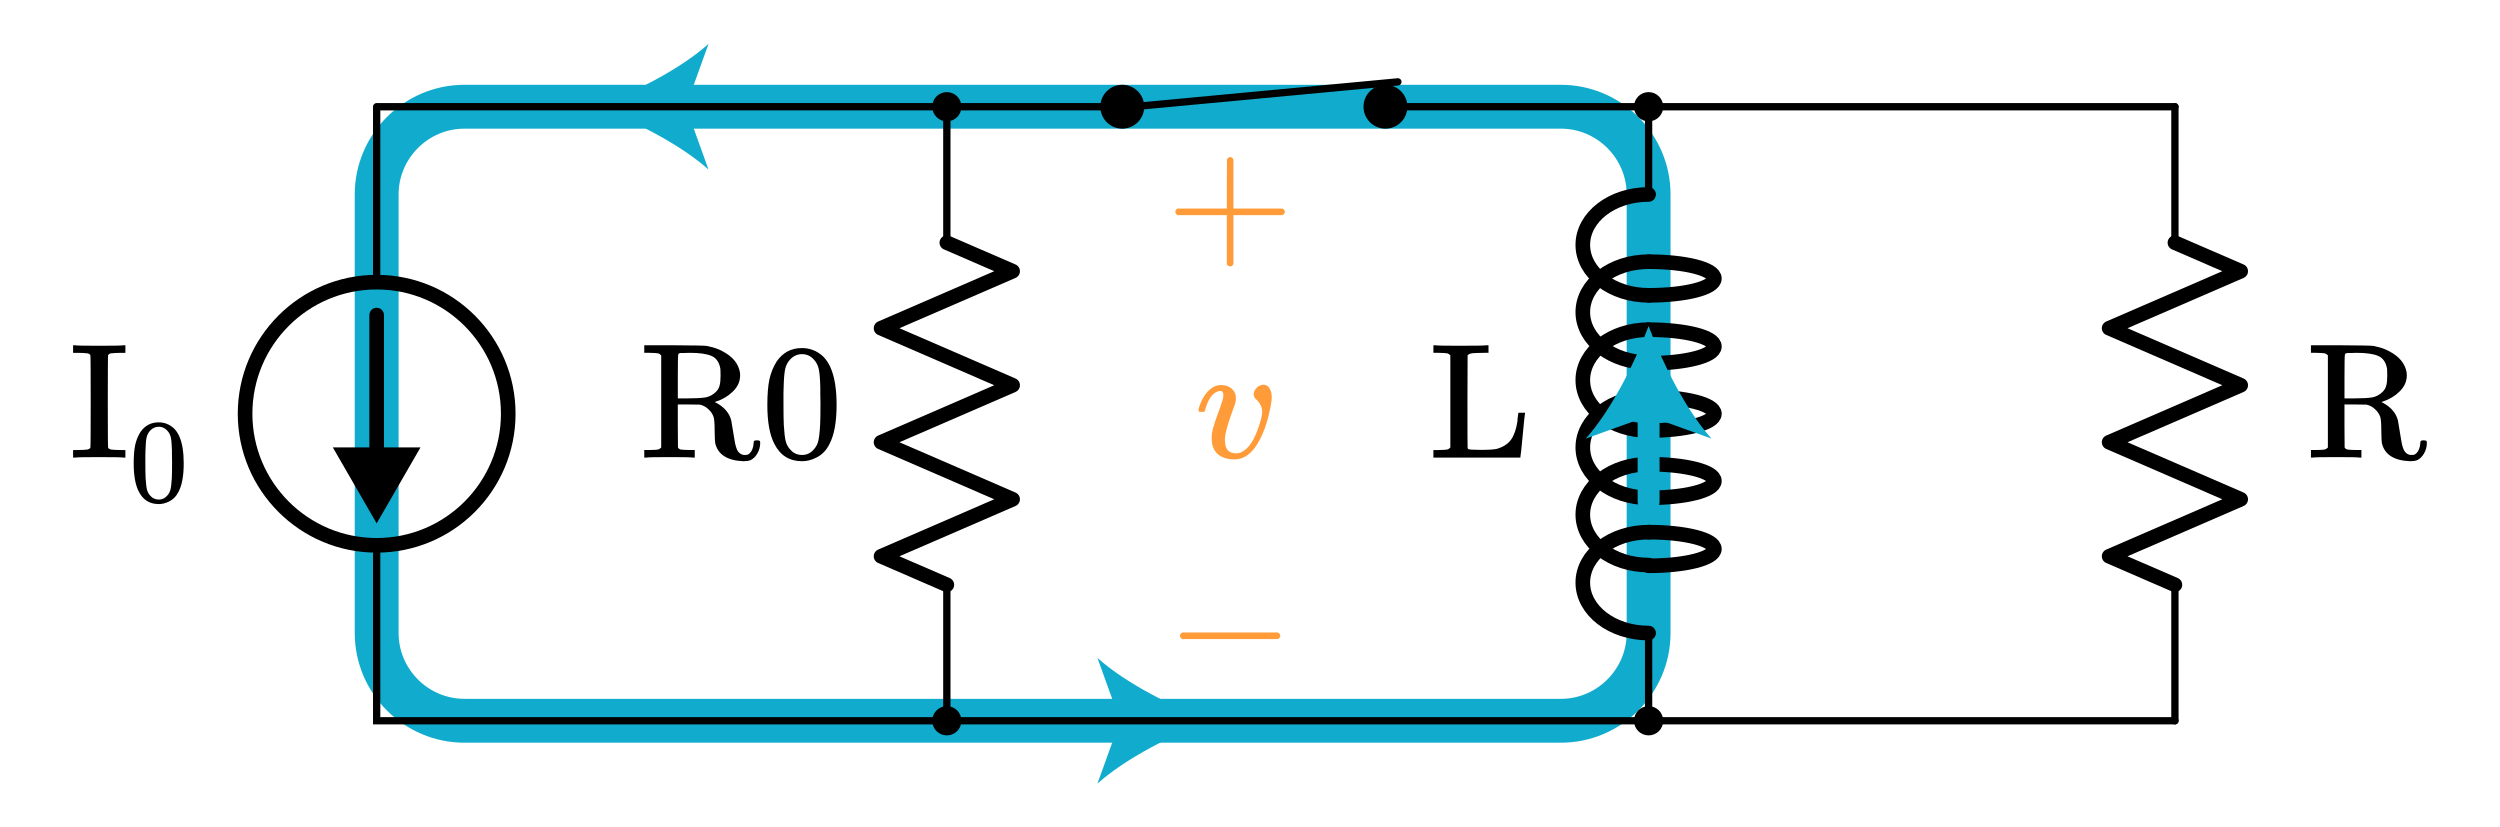 <?xml version="1.0" encoding="UTF-8" standalone="no"?>
<!-- Generator: Adobe Illustrator 19.1.0, SVG Export Plug-In . SVG Version: 6.00 Build 0)  -->

<svg
   xmlns:dc="http://purl.org/dc/elements/1.1/"
   xmlns:cc="http://creativecommons.org/ns#"
   xmlns:rdf="http://www.w3.org/1999/02/22-rdf-syntax-ns#"
   xmlns:svg="http://www.w3.org/2000/svg"
   xmlns="http://www.w3.org/2000/svg"
   xmlns:sodipodi="http://sodipodi.sourceforge.net/DTD/sodipodi-0.dtd"
   xmlns:inkscape="http://www.inkscape.org/namespaces/inkscape"
   version="1.1"
   id="Layer_1"
   x="0px"
   y="0px"
   viewBox="0 0 341.998 113.2"
   xml:space="preserve"
   inkscape:version="0.91 r13725"
   sodipodi:docname="rl_natural_response7.svg"
   width="341.998"
   height="113.2"><defs
     id="defs5595" /><sodipodi:namedview
     pagecolor="#ffffff"
     bordercolor="#666666"
     borderopacity="1"
     objecttolerance="10"
     gridtolerance="10"
     guidetolerance="10"
     inkscape:pageopacity="0"
     inkscape:pageshadow="2"
     inkscape:window-width="1264"
     inkscape:window-height="733"
     id="namedview5593"
     showgrid="false"
     fit-margin-top="6"
     fit-margin-right="10"
     fit-margin-bottom="6"
     fit-margin-left="10"
     inkscape:zoom="1.9766227"
     inkscape:cx="170.99875"
     inkscape:cy="56.599998"
     inkscape:window-x="0"
     inkscape:window-y="0"
     inkscape:window-maximized="0"
     inkscape:current-layer="Layer_1" /><style
     type="text/css"
     id="style5435">
	.st0{fill:none;stroke:#BABEC2;stroke-linecap:round;stroke-miterlimit:10;}
	.st1{fill:none;stroke:#11ACCD;stroke-width:3;stroke-linecap:round;stroke-miterlimit:10;}
	.st2{fill:#11ACCD;}
	.st3{fill:none;stroke:#11ACCD;stroke-width:6;stroke-miterlimit:10;}
	.st4{fill:none;stroke:#000000;stroke-linecap:round;stroke-linejoin:round;stroke-miterlimit:10;}
	.st5{fill:none;stroke:#000000;stroke-width:2;stroke-linecap:round;stroke-linejoin:round;stroke-miterlimit:10;}
	.st6{fill:none;stroke:#000000;stroke-width:2;stroke-miterlimit:10;}
	.st7{fill:none;stroke:#000000;stroke-linecap:round;stroke-miterlimit:10;}
	.st8{fill:none;stroke:#000000;stroke-width:1.5;stroke-miterlimit:10;}
	.st9{fill:none;stroke:#000000;stroke-width:2;stroke-linecap:round;stroke-miterlimit:10;}
	.st10{fill:none;}
	.st11{stroke:#000000;stroke-linecap:round;stroke-linejoin:round;stroke-miterlimit:10;}
	.st12{fill:none;stroke:#000000;stroke-miterlimit:10;}
	.st13{fill:#FFFFFF;stroke:#000000;stroke-miterlimit:10;}
	.st14{fill:none;stroke:#000000;stroke-width:4;stroke-miterlimit:10;}
	.st15{fill:#FF9C39;}
	.st16{fill:#BABEC2;stroke:#BABEC2;stroke-linecap:round;stroke-linejoin:round;stroke-miterlimit:10;}
	.st17{fill:#BABEC2;stroke:#BABEC2;stroke-miterlimit:10;}
	.st18{fill:none;stroke:#BABEC2;stroke-linecap:round;stroke-linejoin:round;stroke-miterlimit:10;}
	.st19{font-family:'KaTeX_Main-Regular';}
	.st20{font-size:21px;}
	.st21{fill:none;stroke:#1FAB54;stroke-width:2;stroke-linecap:round;stroke-miterlimit:10;}
	.st22{fill:#1FAB54;}
	.st23{font-family:'KaTeX_Main-Italic';}
	.st24{fill:none;stroke:#BABEC2;stroke-width:2;stroke-linecap:round;stroke-miterlimit:10;}
	.st25{fill:#BABEC2;}
	.st26{fill:none;stroke:#BABEC2;stroke-width:2;stroke-miterlimit:10;}
	.st27{fill:none;stroke:#BABEC2;stroke-width:2;stroke-linecap:round;stroke-linejoin:round;stroke-miterlimit:10;}
	.st28{opacity:0.1;fill:none;stroke:#000000;stroke-width:2;enable-background:new    ;}
	.st29{fill:none;stroke:#000000;stroke-width:2;stroke-linecap:round;stroke-linejoin:round;}
	.st30{fill:none;stroke:#000000;stroke-width:2;}
	.st31{fill:none;stroke:#000000;}
	.st32{clip-path:url(#SVGID_2_);fill:none;stroke:#29ABCA;stroke-width:5;}
	.st33{clip-path:url(#SVGID_4_);fill:none;stroke:#29ABCA;stroke-width:5;}
	.st34{clip-path:url(#SVGID_6_);fill:none;stroke:#E1A158;stroke-width:5;}
	.st35{clip-path:url(#SVGID_8_);fill:none;stroke:#E1A158;stroke-width:5;}
	.st36{clip-path:url(#SVGID_10_);fill:none;stroke:#E1A158;stroke-width:5;}
	.st37{fill:#E07D10;}
	.st38{fill:none;stroke:#FF9C39;stroke-width:2;stroke-linecap:round;stroke-miterlimit:10;}
</style><g
     id="g5437"
     transform="translate(3.527,-15.4)"><g
       id="g5439"><line
         class="st1"
         x1="88.9"
         y1="30"
         x2="102"
         y2="30"
         id="line5441"
         style="fill:none;stroke:#11accd;stroke-width:3;stroke-linecap:round;stroke-miterlimit:10" /><g
         id="g5443"><path
           class="st2"
           d="m 78,30 c 5.1,1.9 11.5,5.1 15.4,8.6 L 90.3,30 93.4,21.4 C 89.5,24.9 83.1,28.1 78,30 Z"
           id="path5445"
           inkscape:connector-curvature="0"
           style="fill:#11accd" /></g></g></g><g
     id="g5447"
     transform="translate(3.527,-15.4)"><g
       id="g5449"><line
         class="st1"
         x1="151.1"
         y1="114"
         x2="138"
         y2="114"
         id="line5451"
         style="fill:none;stroke:#11accd;stroke-width:3;stroke-linecap:round;stroke-miterlimit:10" /><g
         id="g5453"><path
           class="st2"
           d="m 162,114 c -5.1,-1.9 -11.5,-5.1 -15.4,-8.6 l 3.1,8.6 -3.1,8.6 c 3.9,-3.5 10.3,-6.7 15.4,-8.6 z"
           id="path5455"
           inkscape:connector-curvature="0"
           style="fill:#11accd" /></g></g></g><path
     class="st3"
     d="m 213.528,98.6 -150,0 c -6.6,0 -12,-5.4 -12,-12 l 0,-60 c 0,-6.6 5.4,-12 12,-12 l 150,0 c 6.6,0 12,5.4 12,12 l 0,60 c 0,6.6 -5.4,12 -12,12 z"
     id="path5457"
     inkscape:connector-curvature="0"
     style="fill:none;stroke:#11accd;stroke-width:6;stroke-miterlimit:10" /><g
     id="g5459"
     transform="translate(3.527,-15.4)"><g
       id="g5461"><circle
         cx="186"
         cy="30"
         r="3"
         id="circle5463" /><rect
         x="180"
         y="24"
         class="st10"
         width="12"
         height="12"
         id="rect5465"
         style="fill:none" /></g><g
       id="g5467"><circle
         cx="150"
         cy="30"
         r="3"
         id="circle5469" /><rect
         x="144"
         y="24"
         class="st10"
         width="12"
         height="12"
         id="rect5471"
         style="fill:none" /></g><line
       class="st4"
       x1="150.4"
       y1="30.1"
       x2="187.7"
       y2="26.6"
       id="line5473"
       style="fill:none;stroke:#000000;stroke-linecap:round;stroke-linejoin:round;stroke-miterlimit:10" /></g><g
     id="g5475"
     transform="translate(3.527,-15.4)"><g
       id="g5477"><g
         id="g5479"><line
           class="st9"
           x1="48"
           y1="58.5"
           x2="48"
           y2="78.4"
           id="line5481"
           style="fill:none;stroke:#000000;stroke-width:2;stroke-linecap:round;stroke-miterlimit:10" /><g
           id="g5483"><polygon
             points="42,76.6 48,87 54,76.6 "
             id="polygon5485" /></g></g></g><circle
       class="st6"
       cx="48"
       cy="72"
       r="18"
       id="circle5487"
       style="fill:none;stroke:#000000;stroke-width:2;stroke-miterlimit:10" /><polyline
       class="st7"
       points="48,90 48,114 294,114  "
       id="polyline5489"
       style="fill:none;stroke:#000000;stroke-linecap:round;stroke-miterlimit:10" /><polyline
       class="st4"
       points="48,54 48,30 150,30  "
       id="polyline5491"
       style="fill:none;stroke:#000000;stroke-linecap:round;stroke-linejoin:round;stroke-miterlimit:10" /></g><g
     id="g5493"
     transform="translate(3.527,-15.4)"><line
       class="st4"
       x1="126"
       y1="48.6"
       x2="126"
       y2="30"
       id="line5495"
       style="fill:none;stroke:#000000;stroke-linecap:round;stroke-linejoin:round;stroke-miterlimit:10" /><polyline
       class="st5"
       points="126,95.4 117,91.5 135,83.7 117,75.9 135,68.1 117,60.3 135,52.5 126,48.6  "
       id="polyline5497"
       style="fill:none;stroke:#000000;stroke-width:2;stroke-linecap:round;stroke-linejoin:round;stroke-miterlimit:10" /><line
       class="st4"
       x1="126"
       y1="114"
       x2="126"
       y2="95.4"
       id="line5499"
       style="fill:none;stroke:#000000;stroke-linecap:round;stroke-linejoin:round;stroke-miterlimit:10" /><rect
       x="114"
       y="30"
       class="st10"
       width="24"
       height="84"
       id="rect5501"
       style="fill:none" /></g><g
     id="g5503"
     transform="translate(3.527,-15.4)"><line
       class="st4"
       x1="294"
       y1="48.6"
       x2="294"
       y2="30"
       id="line5505"
       style="fill:none;stroke:#000000;stroke-linecap:round;stroke-linejoin:round;stroke-miterlimit:10" /><polyline
       class="st5"
       points="294,95.4 285,91.5 303,83.7 285,75.9 303,68.1 285,60.3 303,52.5 294,48.6  "
       id="polyline5507"
       style="fill:none;stroke:#000000;stroke-width:2;stroke-linecap:round;stroke-linejoin:round;stroke-miterlimit:10" /><line
       class="st4"
       x1="294"
       y1="114"
       x2="294"
       y2="95.4"
       id="line5509"
       style="fill:none;stroke:#000000;stroke-linecap:round;stroke-linejoin:round;stroke-miterlimit:10" /><rect
       x="282"
       y="30"
       class="st10"
       width="24"
       height="84"
       id="rect5511"
       style="fill:none" /></g><g
     id="g5513"
     transform="translate(3.527,-15.4)"><line
       class="st7"
       x1="222"
       y1="102"
       x2="222"
       y2="114"
       id="line5515"
       style="fill:none;stroke:#000000;stroke-linecap:round;stroke-miterlimit:10" /><path
       class="st9"
       d="m 222,88.2 c -5,0 -9,3.1 -9,6.9 0,3.8 4,6.9 9,6.9"
       id="path5517"
       inkscape:connector-curvature="0"
       style="fill:none;stroke:#000000;stroke-width:2;stroke-linecap:round;stroke-miterlimit:10" /><path
       class="st9"
       d="m 222,88.2 c 5,0 9,1 9,2.3 0,1.3 -4,2.3 -9,2.3"
       id="path5519"
       inkscape:connector-curvature="0"
       style="fill:none;stroke:#000000;stroke-width:2;stroke-linecap:round;stroke-miterlimit:10" /><path
       class="st9"
       d="m 222,78.9 c -5,0 -9,3.1 -9,6.9 0,3.8 4,6.9 9,6.9"
       id="path5521"
       inkscape:connector-curvature="0"
       style="fill:none;stroke:#000000;stroke-width:2;stroke-linecap:round;stroke-miterlimit:10" /><path
       class="st9"
       d="m 222,78.9 c 5,0 9,1 9,2.3 0,1.3 -4,2.3 -9,2.3"
       id="path5523"
       inkscape:connector-curvature="0"
       style="fill:none;stroke:#000000;stroke-width:2;stroke-linecap:round;stroke-miterlimit:10" /><path
       class="st9"
       d="m 222,69.7 c -5,0 -9,3.1 -9,6.9 0,3.8 4,6.9 9,6.9"
       id="path5525"
       inkscape:connector-curvature="0"
       style="fill:none;stroke:#000000;stroke-width:2;stroke-linecap:round;stroke-miterlimit:10" /><path
       class="st9"
       d="m 222,69.7 c 5,0 9,1 9,2.3 0,1.3 -4,2.3 -9,2.3"
       id="path5527"
       inkscape:connector-curvature="0"
       style="fill:none;stroke:#000000;stroke-width:2;stroke-linecap:round;stroke-miterlimit:10" /><path
       class="st9"
       d="m 222,60.5 c -5,0 -9,3.1 -9,6.9 0,3.8 4,6.9 9,6.9"
       id="path5529"
       inkscape:connector-curvature="0"
       style="fill:none;stroke:#000000;stroke-width:2;stroke-linecap:round;stroke-miterlimit:10" /><path
       class="st9"
       d="m 222,60.5 c 5,0 9,1 9,2.3 0,1.3 -4,2.3 -9,2.3"
       id="path5531"
       inkscape:connector-curvature="0"
       style="fill:none;stroke:#000000;stroke-width:2;stroke-linecap:round;stroke-miterlimit:10" /><path
       class="st9"
       d="m 222,51.2 c 5,0 9,1 9,2.3 0,1.3 -4,2.3 -9,2.3"
       id="path5533"
       inkscape:connector-curvature="0"
       style="fill:none;stroke:#000000;stroke-width:2;stroke-linecap:round;stroke-miterlimit:10" /><path
       class="st9"
       d="m 222,51.2 c -5,0 -9,3.1 -9,6.9 0,3.8 4,6.9 9,6.9"
       id="path5535"
       inkscape:connector-curvature="0"
       style="fill:none;stroke:#000000;stroke-width:2;stroke-linecap:round;stroke-miterlimit:10" /><path
       class="st9"
       d="m 222,42 c -5,0 -9,3.1 -9,6.9 0,3.8 4,6.9 9,6.9"
       id="path5537"
       inkscape:connector-curvature="0"
       style="fill:none;stroke:#000000;stroke-width:2;stroke-linecap:round;stroke-miterlimit:10" /><line
       class="st7"
       x1="222"
       y1="30"
       x2="222"
       y2="42"
       id="line5539"
       style="fill:none;stroke:#000000;stroke-linecap:round;stroke-miterlimit:10" /><rect
       x="210"
       y="30"
       class="st10"
       width="24"
       height="84"
       id="rect5541"
       style="fill:none" /></g><g
     id="g5543"
     transform="translate(3.527,-15.4)"><circle
       class="st11"
       cx="126"
       cy="30"
       r="1.5"
       id="circle5545"
       style="stroke:#000000;stroke-linecap:round;stroke-linejoin:round;stroke-miterlimit:10" /><rect
       x="120"
       y="24"
       class="st10"
       width="12"
       height="12"
       id="rect5547"
       style="fill:none" /></g><g
     id="g5549"
     transform="translate(3.527,-15.4)"><circle
       class="st11"
       cx="222"
       cy="30"
       r="1.5"
       id="circle5551"
       style="stroke:#000000;stroke-linecap:round;stroke-linejoin:round;stroke-miterlimit:10" /><rect
       x="216"
       y="24"
       class="st10"
       width="12"
       height="12"
       id="rect5553"
       style="fill:none" /></g><g
     id="g5555"
     transform="translate(3.527,-15.4)"><circle
       class="st11"
       cx="222"
       cy="114"
       r="1.5"
       id="circle5557"
       style="stroke:#000000;stroke-linecap:round;stroke-linejoin:round;stroke-miterlimit:10" /><rect
       x="216"
       y="108"
       class="st10"
       width="12"
       height="12"
       id="rect5559"
       style="fill:none" /></g><g
     id="g5561"
     transform="translate(3.527,-15.4)"><circle
       class="st11"
       cx="126"
       cy="114"
       r="1.5"
       id="circle5563"
       style="stroke:#000000;stroke-linecap:round;stroke-linejoin:round;stroke-miterlimit:10" /><rect
       x="120"
       y="108"
       class="st10"
       width="12"
       height="12"
       id="rect5565"
       style="fill:none" /></g><line
     class="st7"
     x1="297.527"
     y1="14.6"
     x2="189.528"
     y2="14.6"
     id="line5567"
     style="fill:none;stroke:#000000;stroke-linecap:round;stroke-miterlimit:10" /><g
     style="font-style:normal;font-variant:normal;font-weight:normal;font-stretch:normal;font-size:22.5px;line-height:125%;font-family:KaTeX_Main;-inkscape-font-specification:'KaTeX_Main, Normal';text-align:start;writing-mode:lr-tb;text-anchor:start"
     id="text5569"><path
       d="m 16.907,62.6 q -0.36,-0.068 -3.33,-0.068 -2.97,0 -3.33,0.068 l -0.247,0 0,-1.035 0.495,0 q 0.877,0 1.485,-0.068 0.27,-0.068 0.383,-0.247 0.045,-0.068 0.045,-6.345 0,-6.255 -0.045,-6.322 -0.113,-0.18 -0.383,-0.247 -0.608,-0.068 -1.485,-0.068 l -0.495,0 0,-1.035 0.247,0 q 0.36,0.068 3.33,0.068 2.97,0 3.33,-0.068 l 0.247,0 0,1.035 -0.495,0 q -0.877,0 -1.485,0.068 -0.27,0.068 -0.383,0.247 -0.045,0.068 -0.045,6.322 0,6.277 0.045,6.345 0.113,0.18 0.383,0.247 0.608,0.068 1.485,0.068 l 0.495,0 0,1.035 -0.247,0 z"
       style="font-style:normal;font-variant:normal;font-weight:normal;font-stretch:normal;font-size:22.5px;line-height:125%;font-family:KaTeX_Main;-inkscape-font-specification:'KaTeX_Main, Normal';text-align:start;writing-mode:lr-tb;text-anchor:start"
       id="path4213" /><path
       d="m 19.217,59.094 q 0.91,-1.316 2.486,-1.316 1.186,0 2.08,0.812 0.439,0.422 0.748,1.105 0.601,1.349 0.601,3.705 0,2.519 -0.699,3.851 -0.455,0.943 -1.333,1.365 -0.682,0.341 -1.381,0.341 -1.869,0 -2.73,-1.706 -0.699,-1.333 -0.699,-3.851 0,-1.511 0.195,-2.486 0.211,-0.991 0.731,-1.82 z m 3.656,-0.195 q -0.471,-0.52 -1.154,-0.52 -0.682,0 -1.17,0.52 -0.357,0.374 -0.487,0.91 -0.13,0.536 -0.163,1.853 0,0.098 -0.016,0.634 0,0.536 0,0.894 0,1.56 0.033,2.178 0.065,1.137 0.195,1.641 0.13,0.487 0.487,0.845 0.439,0.487 1.121,0.487 0.666,0 1.105,-0.487 0.357,-0.357 0.487,-0.845 0.13,-0.504 0.195,-1.641 0.033,-0.618 0.033,-2.178 0,-0.357 -0.016,-0.894 0,-0.536 0,-0.634 -0.033,-1.316 -0.163,-1.853 -0.13,-0.536 -0.487,-0.91 z"
       style="font-style:normal;font-variant:normal;font-weight:normal;font-stretch:normal;font-size:16.25px;line-height:125%;font-family:KaTeX_Main;-inkscape-font-specification:'KaTeX_Main, Normal';text-align:start;writing-mode:lr-tb;text-anchor:start"
       id="path4215" /></g><g
     style="font-style:normal;font-variant:normal;font-weight:normal;font-stretch:normal;font-size:22.5px;line-height:125%;font-family:KaTeX_Main;-inkscape-font-specification:'KaTeX_Main, Normal';text-align:start;writing-mode:lr-tb;text-anchor:start"
     id="text5571"><path
       d="m 90.452,48.605 q -0.225,-0.225 -0.45,-0.27 -0.203,-0.045 -1.125,-0.068 l -0.743,0 0,-1.035 3.938,0 q 4.185,0.022 4.612,0.09 0.068,0.022 0.292,0.068 1.012,0.203 1.8,0.63 2.138,1.08 2.453,2.947 0.022,0.113 0.022,0.36 0,1.26 -0.968,2.205 -0.945,0.945 -2.25,1.373 -0.045,0.022 -0.113,0.045 -0.045,0 -0.09,0.022 l -0.045,0.022 q 0.068,0.068 0.247,0.135 1.62,0.9 2.003,2.385 0.022,0.09 0.247,1.485 0.225,1.395 0.247,1.485 0.158,0.81 0.383,1.192 0.247,0.383 0.63,0.517 0.09,0.045 0.383,0.045 l 0.113,0 q 0.292,0 0.54,-0.247 0.45,-0.45 0.517,-1.35 0,-0.247 0.068,-0.315 0.09,-0.09 0.383,-0.09 0.27,0 0.36,0.068 0.09,0.045 0.09,0.27 0,0.81 -0.405,1.485 -0.383,0.652 -0.945,0.9 -0.36,0.135 -0.945,0.135 -3.353,-0.135 -3.87,-2.52 -0.045,-0.247 -0.068,-1.643 0,-1.395 -0.135,-1.867 -0.203,-0.608 -0.675,-1.035 -0.45,-0.45 -1.035,-0.63 l -0.225,-0.045 -1.485,-0.022 -1.485,0 0,2.947 0.022,2.947 q 0.158,0.225 0.383,0.27 0.247,0.045 1.17,0.068 l 0.743,0 0,1.035 -0.247,0 q -0.36,-0.068 -3.195,-0.068 -2.857,0 -3.217,0.068 l -0.247,0 0,-1.035 0.743,0 q 0.922,-0.022 1.125,-0.068 0.225,-0.045 0.45,-0.27 l 0,-12.623 z m 8.1,1.867 q -0.225,-1.35 -1.215,-1.778 -0.968,-0.427 -2.97,-0.427 -0.338,0 -0.765,0.022 -0.427,0 -0.45,0 -0.292,0.022 -0.36,0.18 -0.068,0.09 -0.068,3.06 l 0,2.97 1.305,0 q 1.688,0 2.498,-0.135 0.81,-0.158 1.417,-0.765 0.383,-0.383 0.495,-0.855 0.135,-0.472 0.135,-1.373 0,-0.72 -0.022,-0.9 z"
       style="font-style:normal;font-variant:normal;font-weight:normal;font-stretch:normal;font-size:22.5px;line-height:125%;font-family:KaTeX_Main;-inkscape-font-specification:'KaTeX_Main, Normal';text-align:start;writing-mode:lr-tb;text-anchor:start"
       id="path4218" /><path
       d="m 106.255,49.437 q 1.26,-1.823 3.442,-1.823 1.643,0 2.88,1.125 0.608,0.585 1.035,1.53 0.833,1.867 0.833,5.13 0,3.487 -0.968,5.332 -0.63,1.305 -1.845,1.89 -0.945,0.472 -1.913,0.472 -2.587,0 -3.78,-2.362 -0.968,-1.845 -0.968,-5.332 0,-2.092 0.27,-3.442 0.292,-1.373 1.012,-2.52 z m 5.062,-0.27 q -0.652,-0.72 -1.597,-0.72 -0.945,0 -1.62,0.72 -0.495,0.517 -0.675,1.26 -0.18,0.743 -0.225,2.565 0,0.135 -0.022,0.877 0,0.743 0,1.238 0,2.16 0.045,3.015 0.09,1.575 0.27,2.272 0.18,0.675 0.675,1.17 0.608,0.675 1.552,0.675 0.922,0 1.53,-0.675 0.495,-0.495 0.675,-1.17 0.18,-0.698 0.27,-2.272 0.045,-0.855 0.045,-3.015 0,-0.495 -0.022,-1.238 0,-0.743 0,-0.877 -0.045,-1.823 -0.225,-2.565 -0.18,-0.743 -0.675,-1.26 z"
       style="font-style:normal;font-variant:normal;font-weight:normal;font-stretch:normal;font-size:22.5px;line-height:125%;font-family:KaTeX_Main;-inkscape-font-specification:'KaTeX_Main, Normal';text-align:start;writing-mode:lr-tb;text-anchor:start"
       id="path4220" /></g><g
     style="font-style:normal;font-variant:normal;font-weight:normal;font-stretch:normal;font-size:22.5px;line-height:125%;font-family:KaTeX_Main;-inkscape-font-specification:'KaTeX_Main, Normal';text-align:start;writing-mode:lr-tb;text-anchor:start"
     id="text5573"><path
       d="m 198.407,48.605 q -0.225,-0.225 -0.45,-0.27 -0.203,-0.045 -1.125,-0.068 l -0.743,0 0,-1.035 0.247,0 q 0.405,0.068 3.285,0.068 3.33,0 3.735,-0.068 l 0.27,0 0,1.035 -0.608,0 q -0.833,0 -1.08,0.022 -0.63,0.022 -0.81,0.09 -0.18,0.045 -0.36,0.225 l -0.022,6.3 q 0,6.3 0.022,6.367 0.022,0.113 0.09,0.158 0.135,0.113 1.71,0.113 1.597,0 2.183,-0.135 1.327,-0.383 1.958,-1.26 0.63,-0.877 0.877,-2.52 0,-0.113 0.022,-0.383 0.045,-0.292 0.068,-0.517 0.045,-0.225 0.045,-0.247 0,-0.022 0.45,-0.022 l 0.45,0 0,0.113 q -0.045,0.068 -0.315,2.97 -0.27,2.88 -0.315,2.947 l 0,0.113 -11.902,0 0,-1.035 0.743,0 q 0.922,-0.022 1.125,-0.068 0.225,-0.045 0.45,-0.27 l 0,-12.623 z"
       style="font-style:normal;font-variant:normal;font-weight:normal;font-stretch:normal;font-size:22.5px;line-height:125%;font-family:KaTeX_Main;-inkscape-font-specification:'KaTeX_Main, Normal';text-align:start;writing-mode:lr-tb;text-anchor:start"
       id="path4223" /></g><g
     style="font-style:normal;font-variant:normal;font-weight:normal;font-stretch:normal;font-size:22.5px;line-height:125%;font-family:KaTeX_Main;-inkscape-font-specification:'KaTeX_Main, Normal';text-align:start;writing-mode:lr-tb;text-anchor:start"
     id="text5575"><path
       d="m 318.452,48.605 q -0.225,-0.225 -0.45,-0.27 -0.203,-0.045 -1.125,-0.068 l -0.743,0 0,-1.035 3.938,0 q 4.185,0.022 4.612,0.09 0.068,0.022 0.292,0.068 1.012,0.203 1.8,0.63 2.138,1.08 2.453,2.947 0.022,0.113 0.022,0.36 0,1.26 -0.968,2.205 -0.945,0.945 -2.25,1.373 -0.045,0.022 -0.113,0.045 -0.045,0 -0.09,0.022 l -0.045,0.022 q 0.068,0.068 0.247,0.135 1.62,0.9 2.002,2.385 0.022,0.09 0.247,1.485 0.225,1.395 0.247,1.485 0.158,0.81 0.383,1.192 0.247,0.383 0.63,0.517 0.09,0.045 0.383,0.045 l 0.113,0 q 0.292,0 0.54,-0.247 0.45,-0.45 0.517,-1.35 0,-0.247 0.068,-0.315 0.09,-0.09 0.383,-0.09 0.27,0 0.36,0.068 0.09,0.045 0.09,0.27 0,0.81 -0.405,1.485 -0.383,0.652 -0.945,0.9 -0.36,0.135 -0.945,0.135 -3.353,-0.135 -3.87,-2.52 -0.045,-0.247 -0.068,-1.643 0,-1.395 -0.135,-1.867 -0.203,-0.608 -0.675,-1.035 -0.45,-0.45 -1.035,-0.63 l -0.225,-0.045 -1.485,-0.022 -1.485,0 0,2.947 0.022,2.947 q 0.158,0.225 0.383,0.27 0.247,0.045 1.17,0.068 l 0.743,0 0,1.035 -0.247,0 q -0.36,-0.068 -3.195,-0.068 -2.857,0 -3.217,0.068 l -0.247,0 0,-1.035 0.743,0 q 0.922,-0.022 1.125,-0.068 0.225,-0.045 0.45,-0.27 l 0,-12.623 z m 8.1,1.867 q -0.225,-1.35 -1.215,-1.778 -0.968,-0.427 -2.97,-0.427 -0.338,0 -0.765,0.022 -0.427,0 -0.45,0 -0.292,0.022 -0.36,0.18 -0.068,0.09 -0.068,3.06 l 0,2.97 1.305,0 q 1.688,0 2.498,-0.135 0.81,-0.158 1.417,-0.765 0.383,-0.383 0.495,-0.855 0.135,-0.472 0.135,-1.373 0,-0.72 -0.022,-0.9 z"
       style="font-style:normal;font-variant:normal;font-weight:normal;font-stretch:normal;font-size:22.5px;line-height:125%;font-family:KaTeX_Main;-inkscape-font-specification:'KaTeX_Main, Normal';text-align:start;writing-mode:lr-tb;text-anchor:start"
       id="path4226" /></g><g
     style="font-style:normal;font-variant:normal;font-weight:normal;font-stretch:normal;font-size:22.5px;line-height:125%;font-family:KaTeX_Math;-inkscape-font-specification:'KaTeX_Math, Normal';text-align:start;writing-mode:lr-tb;text-anchor:start;fill:#ff9c39"
     id="text5577"><path
       d="m 168.887,62.847 q -1.44,0 -2.295,-0.72 -0.833,-0.743 -0.833,-2.16 0,-0.405 0.045,-0.765 0.203,-1.08 1.058,-3.308 l 0.36,-1.08 q 0.135,-0.405 0.135,-0.765 0,-0.562 -0.427,-0.562 -0.158,0 -0.36,0.068 -1.147,0.405 -1.732,2.587 0,0.022 -0.022,0.09 -0.022,0.045 -0.045,0.068 0,0 -0.022,0.022 -0.022,0.022 -0.09,0.022 -0.045,0 -0.09,0 -0.045,0 -0.18,0 l -0.315,0 q -0.135,-0.135 -0.135,-0.203 0,-0.068 0.068,-0.338 0.54,-1.778 1.665,-2.655 0.608,-0.472 1.395,-0.472 0.877,0 1.44,0.495 0.562,0.495 0.562,1.305 0,0.383 -0.068,0.585 0,0.158 -0.338,0.99 -1.035,2.812 -1.103,4.005 0,0.608 0.113,0.99 0.292,0.968 1.417,0.968 0.608,0 1.08,-0.36 1.395,-0.922 2.317,-4.253 0.18,-0.63 0.18,-1.035 0,-0.99 -0.877,-1.778 -0.292,-0.27 -0.292,-0.608 0,-0.517 0.405,-0.922 0.427,-0.427 0.945,-0.427 0.54,0 0.833,0.517 0.292,0.495 0.292,1.192 0,0.787 -0.45,2.587 -0.427,1.732 -1.08,3.015 -1.417,2.902 -3.555,2.902 z"
       style="font-style:normal;font-variant:normal;font-weight:normal;font-stretch:normal;font-size:22.5px;line-height:125%;font-family:KaTeX_Math;-inkscape-font-specification:'KaTeX_Math, Normal';text-align:start;writing-mode:lr-tb;text-anchor:start;fill:#ff9c39"
       id="path4229" /></g><g
     style="font-style:normal;font-variant:normal;font-weight:normal;font-stretch:normal;font-size:22.5px;line-height:125%;font-family:KaTeX_Main;-inkscape-font-specification:'KaTeX_Main, Normal';text-align:start;writing-mode:lr-tb;text-anchor:start;fill:#ff9c39"
     id="text5579"><path
       d="m 161.103,29.425 q -0.315,-0.158 -0.315,-0.45 0,-0.292 0.315,-0.45 l 6.728,0 0,-3.375 0.022,-3.375 q 0.225,-0.292 0.427,-0.292 0.292,0 0.45,0.338 l 0,6.705 6.705,0 q 0.338,0.18 0.338,0.45 0,0.27 -0.338,0.45 l -6.705,0 0,6.705 q -0.158,0.315 -0.45,0.315 -0.292,0 -0.45,-0.315 l 0,-6.705 -6.728,0 z"
       style="font-style:normal;font-variant:normal;font-weight:normal;font-stretch:normal;font-size:22.5px;line-height:125%;font-family:KaTeX_Main;-inkscape-font-specification:'KaTeX_Main, Normal';text-align:start;writing-mode:lr-tb;text-anchor:start;fill:#ff9c39"
       id="path4232" /></g><g
     style="font-style:normal;font-variant:normal;font-weight:normal;font-stretch:normal;font-size:22.5px;line-height:125%;font-family:KaTeX_Main;-inkscape-font-specification:'KaTeX_Main, Normal';text-align:start;writing-mode:lr-tb;text-anchor:start;fill:#ff9c39"
     id="text5581"><path
       d="m 161.733,87.425 q -0.315,-0.158 -0.315,-0.45 0,-0.292 0.315,-0.45 l 13.072,0 q 0.338,0.18 0.338,0.45 0,0.27 -0.338,0.45 l -13.072,0 z"
       style="font-style:normal;font-variant:normal;font-weight:normal;font-stretch:normal;font-size:22.5px;line-height:125%;font-family:KaTeX_Main;-inkscape-font-specification:'KaTeX_Main, Normal';text-align:start;writing-mode:lr-tb;text-anchor:start;fill:#ff9c39"
       id="path4235" /></g><g
     id="g5583"
     transform="translate(3.527,-15.4)"><g
       id="g5585"><line
         class="st1"
         x1="222"
         y1="70.9"
         x2="222"
         y2="84"
         id="line5587"
         style="fill:none;stroke:#11accd;stroke-width:3;stroke-linecap:round;stroke-miterlimit:10" /><g
         id="g5589"><path
           class="st2"
           d="m 222,60 c -1.9,5.1 -5.1,11.5 -8.6,15.4 l 8.6,-3.1 8.6,3.1 C 227.1,71.5 223.9,65.1 222,60 Z"
           id="path5591"
           inkscape:connector-curvature="0"
           style="fill:#11accd" /></g></g></g></svg>